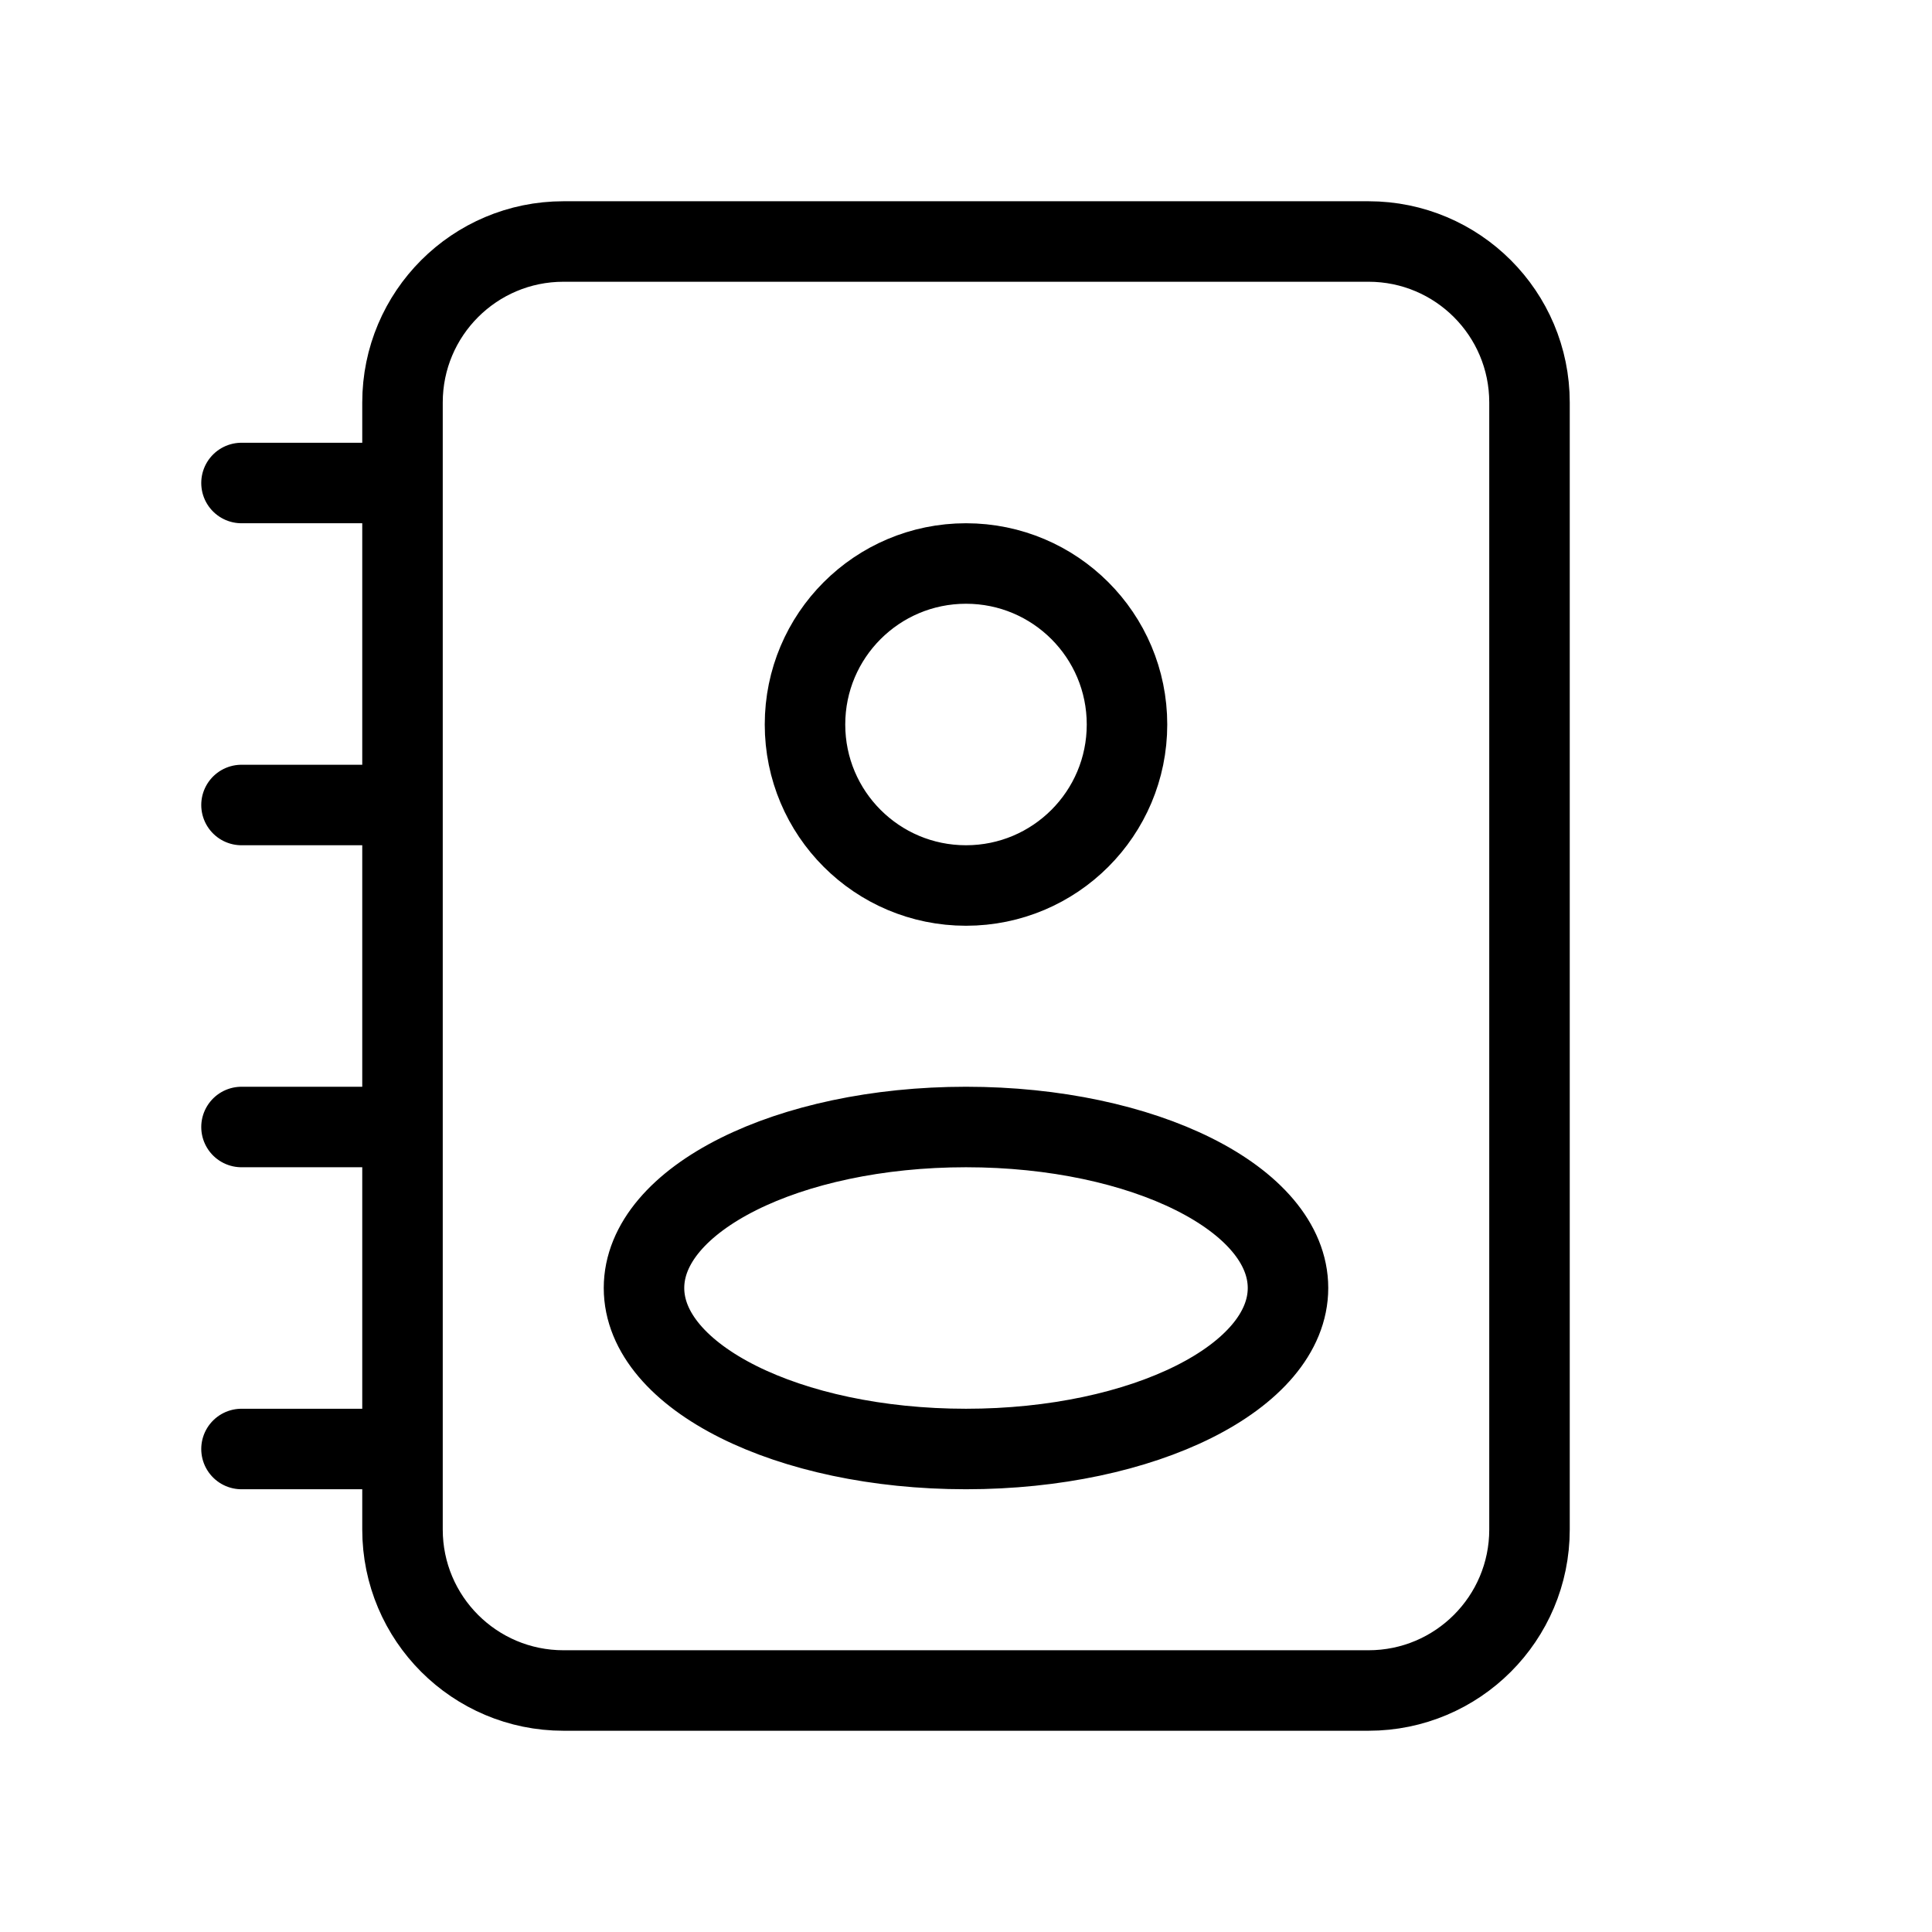 <svg width="24" height="24" viewBox="0 0 24 24" fill="none" xmlns="http://www.w3.org/2000/svg">
<path d="M3 6H5M5 6V5C5 3.895 5.895 3 7 3H17C18.105 3 19 3.895 19 5V19C19 20.105 18.105 21 17 21H7C5.895 21 5 20.105 5 19V18M5 6V10M3 10H5M5 10V14M3 14H5M5 14V18M3 18H5M14 9C14 10.105 13.105 11 12 11C10.895 11 10 10.105 10 9C10 7.895 10.895 7 12 7C13.105 7 14 7.895 14 9ZM16 16C16 17.105 14.209 18 12 18C9.791 18 8 17.105 8 16C8 14.895 9.791 14 12 14C14.209 14 16 14.895 16 16Z" stroke="black" stroke-linecap="round" stroke-linejoin="round"/>
</svg>
